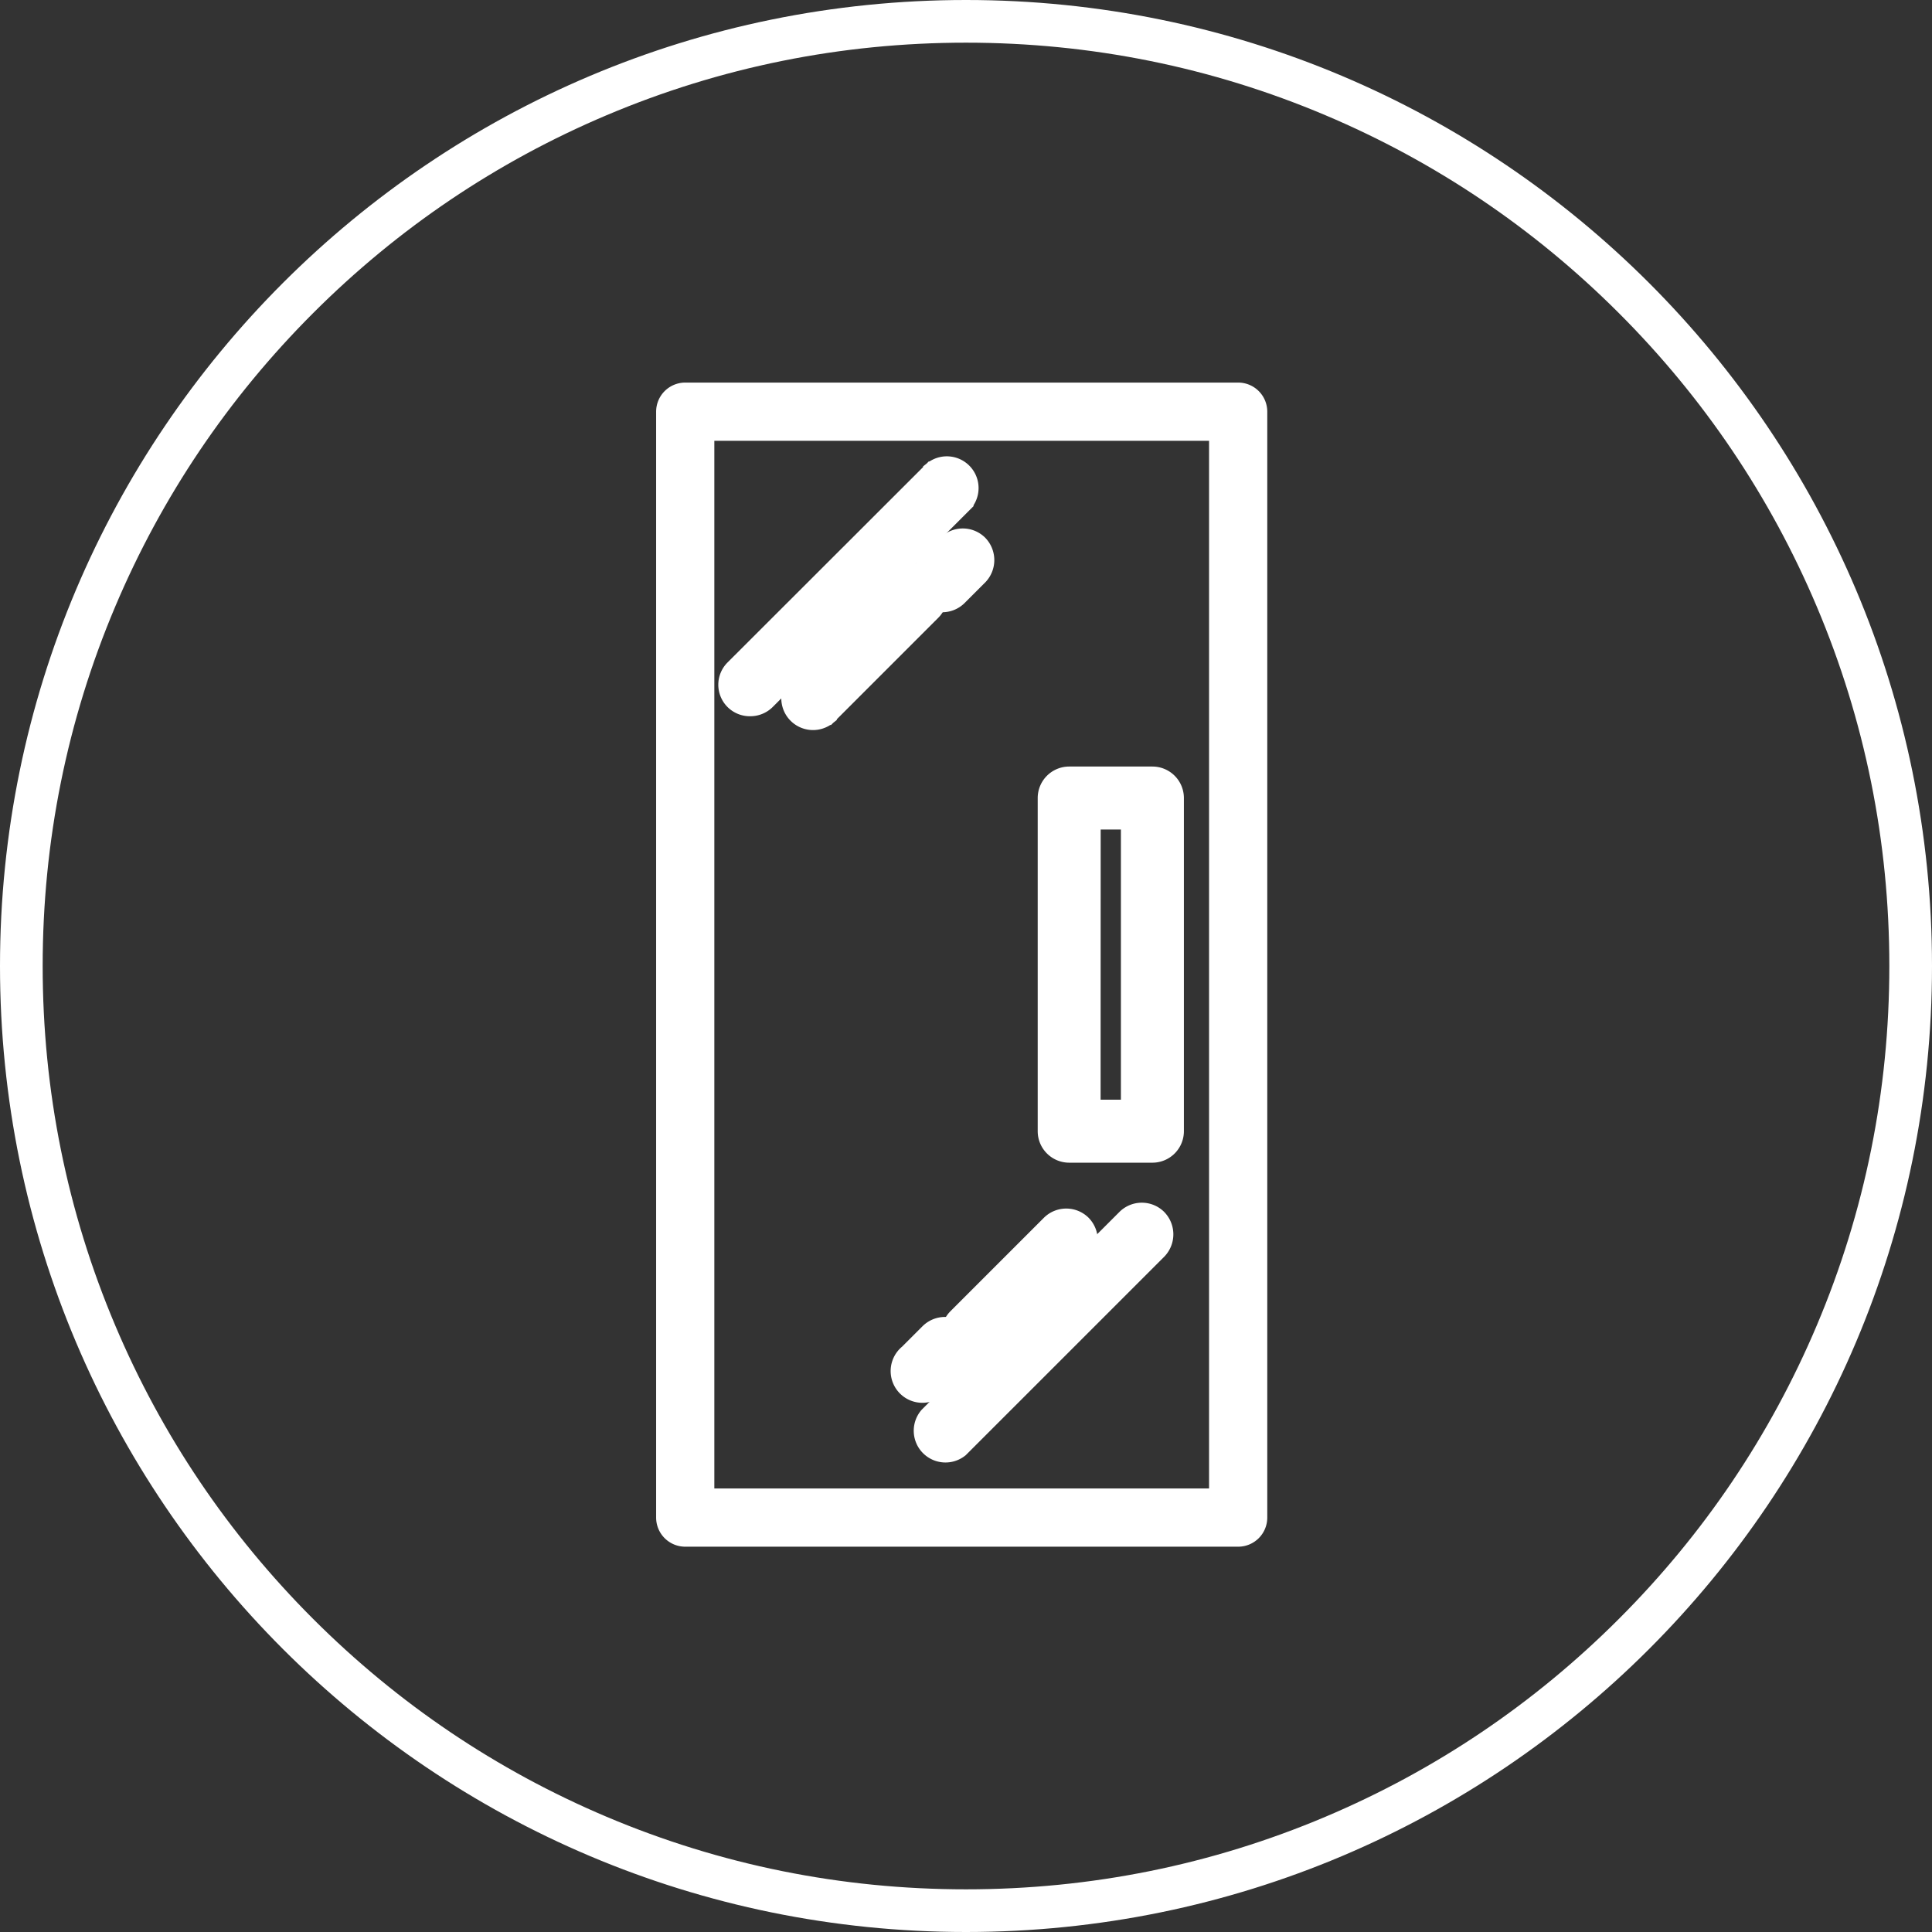 <svg xmlns="http://www.w3.org/2000/svg" width="90.556" height="90.556" viewBox="0 0 90.556 90.556">
  <rect x="0" y="0" width="90.556" height="90.556" fill="#333333" stroke="none"/>
  <g id="Group_13" data-name="Group 13" transform="translate(0)">
    <g id="Group_7" data-name="Group 7">
      <g id="Path_5" data-name="Path 5" fill="none">
        <path d="M45.278,0A45.278,45.278,0,1,1,0,45.278,45.278,45.278,0,0,1,45.278,0Z" stroke="none"/>
        <path d="M 45.278 2 C 39.435 2 33.767 3.144 28.433 5.4 C 23.28 7.58 18.651 10.701 14.676 14.676 C 10.701 18.651 7.58 23.28 5.4 28.433 C 3.144 33.767 2 39.435 2 45.278 C 2 51.121 3.144 56.789 5.4 62.123 C 7.58 67.277 10.701 71.905 14.676 75.88 C 18.651 79.856 23.28 82.976 28.433 85.156 C 33.767 87.412 39.435 88.556 45.278 88.556 C 51.121 88.556 56.789 87.412 62.123 85.156 C 67.277 82.976 71.905 79.856 75.88 75.88 C 79.856 71.905 82.976 67.277 85.156 62.123 C 87.412 56.789 88.556 51.121 88.556 45.278 C 88.556 39.435 87.412 33.767 85.156 28.433 C 82.976 23.28 79.856 18.651 75.88 14.676 C 71.905 10.701 67.277 7.58 62.123 5.4 C 56.789 3.144 51.121 2 45.278 2 M 45.278 0 C 70.284 0 90.556 20.272 90.556 45.278 C 90.556 70.284 70.284 90.556 45.278 90.556 C 20.272 90.556 0 70.284 0 45.278 C 0 20.272 20.272 0 45.278 0 Z" stroke="none" fill="#fff"/>
      </g>
    </g>
    <g id="door" transform="translate(31.254 18.432)">
      <path id="Path_75" data-name="Path 75" d="M154.781,8H128.864a.864.864,0,0,0-.864.864V60.7a.864.864,0,0,0,.864.864h25.917a.864.864,0,0,0,.864-.864V8.864A.864.864,0,0,0,154.781,8Zm-.864,51.834H129.728V9.728h24.189Z" transform="translate(-128 -8)" fill="#fff" stroke="#fff" stroke-width="1"/>
      <path id="Path_76" data-name="Path 76" d="M304.976,201.568h3.9a.976.976,0,0,0,.976-.976V184.976a.976.976,0,0,0-.976-.976h-3.9a.976.976,0,0,0-.976.976v15.616A.976.976,0,0,0,304.976,201.568Zm.976-15.616H307.9v13.664h-1.952Z" transform="translate(-286.115 -166.003)" fill="#fff" stroke="#fff" stroke-width="1"/>
      <path id="Path_77" data-name="Path 77" d="M152.9,47.524a.988.988,0,0,0,.7-.281l9.272-9.272a.988.988,0,0,0-1.366-1.415.024.024,0,0,1-.024.024L152.2,45.853a.976.976,0,0,0,.7,1.671Z" transform="translate(-148.995 -32.885)" fill="#fff" stroke="#fff" stroke-width="1"/>
      <path id="Path_78" data-name="Path 78" d="M190.869,88.241a.988.988,0,0,0-1.391,0l-4.88,4.88a.988.988,0,0,0,1.366,1.415.024.024,0,0,1,.024-.024l4.88-4.88A.988.988,0,0,0,190.869,88.241Z" transform="translate(-178.495 -79.463)" fill="#fff" stroke="#fff" stroke-width="1"/>
      <path id="Path_79" data-name="Path 79" d="M265.87,380.327,256.6,389.6a.988.988,0,0,0,1.366,1.415l.024-.024,9.272-9.272a1,1,0,0,0-.024-1.391A.988.988,0,0,0,265.87,380.327Z" transform="translate(-244.289 -341.612)" fill="#fff" stroke="#fff" stroke-width="1"/>
      <path id="Path_80" data-name="Path 80" d="M256.241,378.109a.988.988,0,0,0,1.391,0l4.392-4.392a1,1,0,0,0-.024-1.391.988.988,0,0,0-1.366,0l-4.392,4.392A.988.988,0,0,0,256.241,378.109Z" transform="translate(-242.594 -333.337)" fill="#fff" stroke="#fff" stroke-width="1"/>
      <path id="Path_81" data-name="Path 81" d="M240.241,66.693a.988.988,0,0,0,1.391,0l.976-.976a1,1,0,0,0-.024-1.391.988.988,0,0,0-1.366,0l-.976.976A.988.988,0,0,0,240.241,66.693Z" transform="translate(-228.027 -57.214)" fill="#fff" stroke="#fff" stroke-width="1"/>
      <path id="Path_82" data-name="Path 82" d="M233.978,424.241a.988.988,0,0,0-1.391,0l-.976.976a.988.988,0,1,0,1.366,1.415l.024-.024.976-.976A.988.988,0,0,0,233.978,424.241Z" transform="translate(-220.245 -380.159)" fill="#fff" stroke="#fff" stroke-width="1"/>
    </g>
  </g>
</svg>

